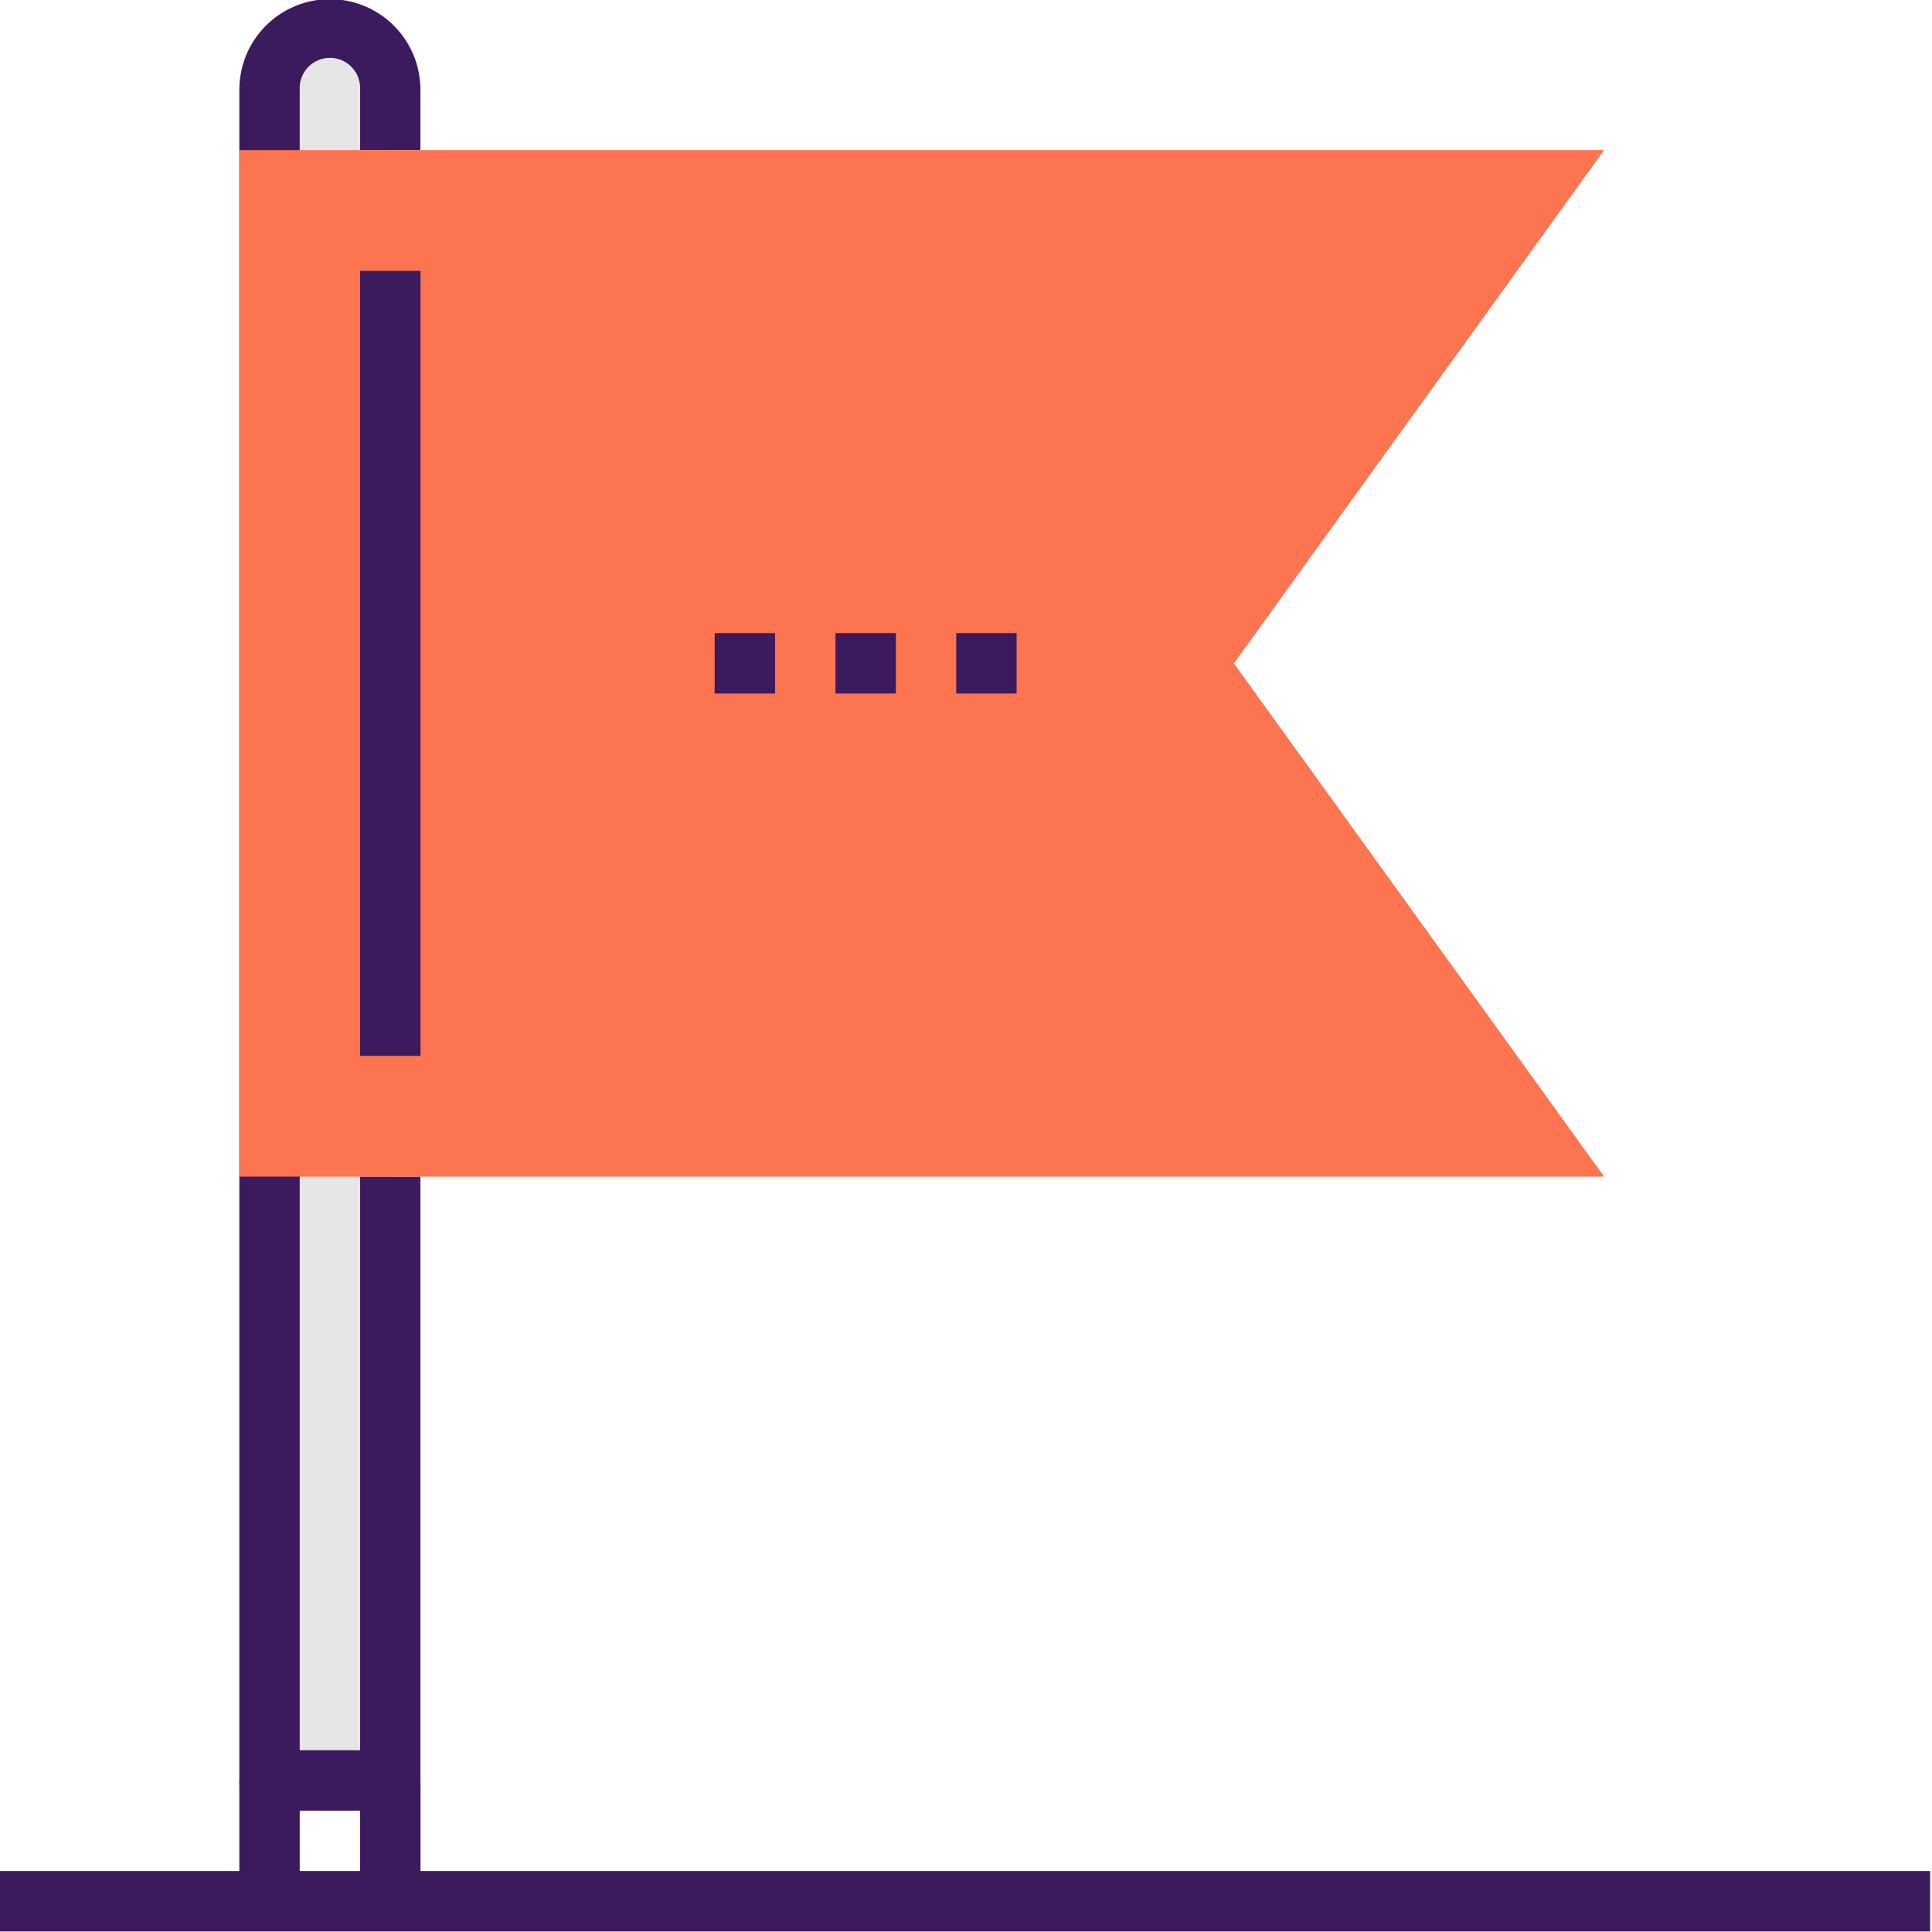 <svg width="103" height="103" viewBox="0 0 103 103" fill="none" xmlns="http://www.w3.org/2000/svg">
<g clip-path="url(#clip0)">
<path d="M20.806 94.924V4.782C20.806 3.928 20.466 3.109 19.863 2.506C19.259 1.902 18.44 1.563 17.586 1.563C16.732 1.563 15.913 1.902 15.31 2.506C14.706 3.109 14.367 3.928 14.367 4.782V94.924H20.806Z" fill="#E6E6E6"/>
<path d="M20.806 96.531H14.367C14.156 96.531 13.947 96.49 13.752 96.409C13.556 96.328 13.379 96.21 13.23 96.06C13.081 95.911 12.962 95.734 12.882 95.539C12.801 95.344 12.759 95.135 12.759 94.924V4.782C12.759 4.148 12.884 3.521 13.127 2.935C13.369 2.35 13.725 1.817 14.173 1.369C14.621 0.921 15.153 0.565 15.739 0.323C16.325 0.08 16.952 -0.045 17.586 -0.045C18.22 -0.045 18.848 0.08 19.433 0.323C20.019 0.565 20.551 0.921 20.999 1.369C21.448 1.817 21.803 2.35 22.046 2.935C22.288 3.521 22.413 4.148 22.413 4.782V8.002H19.198V4.782C19.21 4.564 19.177 4.345 19.102 4.139C19.026 3.934 18.91 3.746 18.759 3.587C18.608 3.428 18.427 3.301 18.226 3.214C18.024 3.128 17.808 3.083 17.588 3.083C17.369 3.083 17.153 3.128 16.952 3.214C16.75 3.301 16.569 3.428 16.418 3.587C16.268 3.746 16.151 3.934 16.075 4.139C16 4.345 15.967 4.564 15.979 4.782V93.311H19.198V62.729H22.413V94.924C22.413 95.35 22.244 95.759 21.942 96.06C21.641 96.362 21.232 96.531 20.806 96.531Z" fill="#3C1A5E"/>
<path d="M12.759 8.002H85.52L65.78 35.365L85.52 62.729H12.759V8.002Z" fill="#FC7450"/>
<path d="M22.418 14.441H19.198V56.29H22.418V14.441Z" fill="#3C1A5E"/>
<path d="M102.901 99.751H-0.119V102.97H102.901V99.751Z" fill="#3C1A5E"/>
<path d="M22.418 94.924H19.198V101.363H22.418V94.924Z" fill="#3C1A5E"/>
<path d="M15.979 94.924H12.759V101.363H15.979V94.924Z" fill="#3C1A5E"/>
<path d="M47.76 33.753H44.541V36.973H47.76V33.753Z" fill="#3C1A5E"/>
<path d="M54.199 33.753H50.98V36.973H54.199V33.753Z" fill="#3C1A5E"/>
<path d="M41.321 33.753H38.102V36.973H41.321V33.753Z" fill="#3C1A5E"/>
</g>
<defs>
<clipPath id="clip0">
<rect width="103" height="103" fill="white"/>
</clipPath>
</defs>
</svg>
